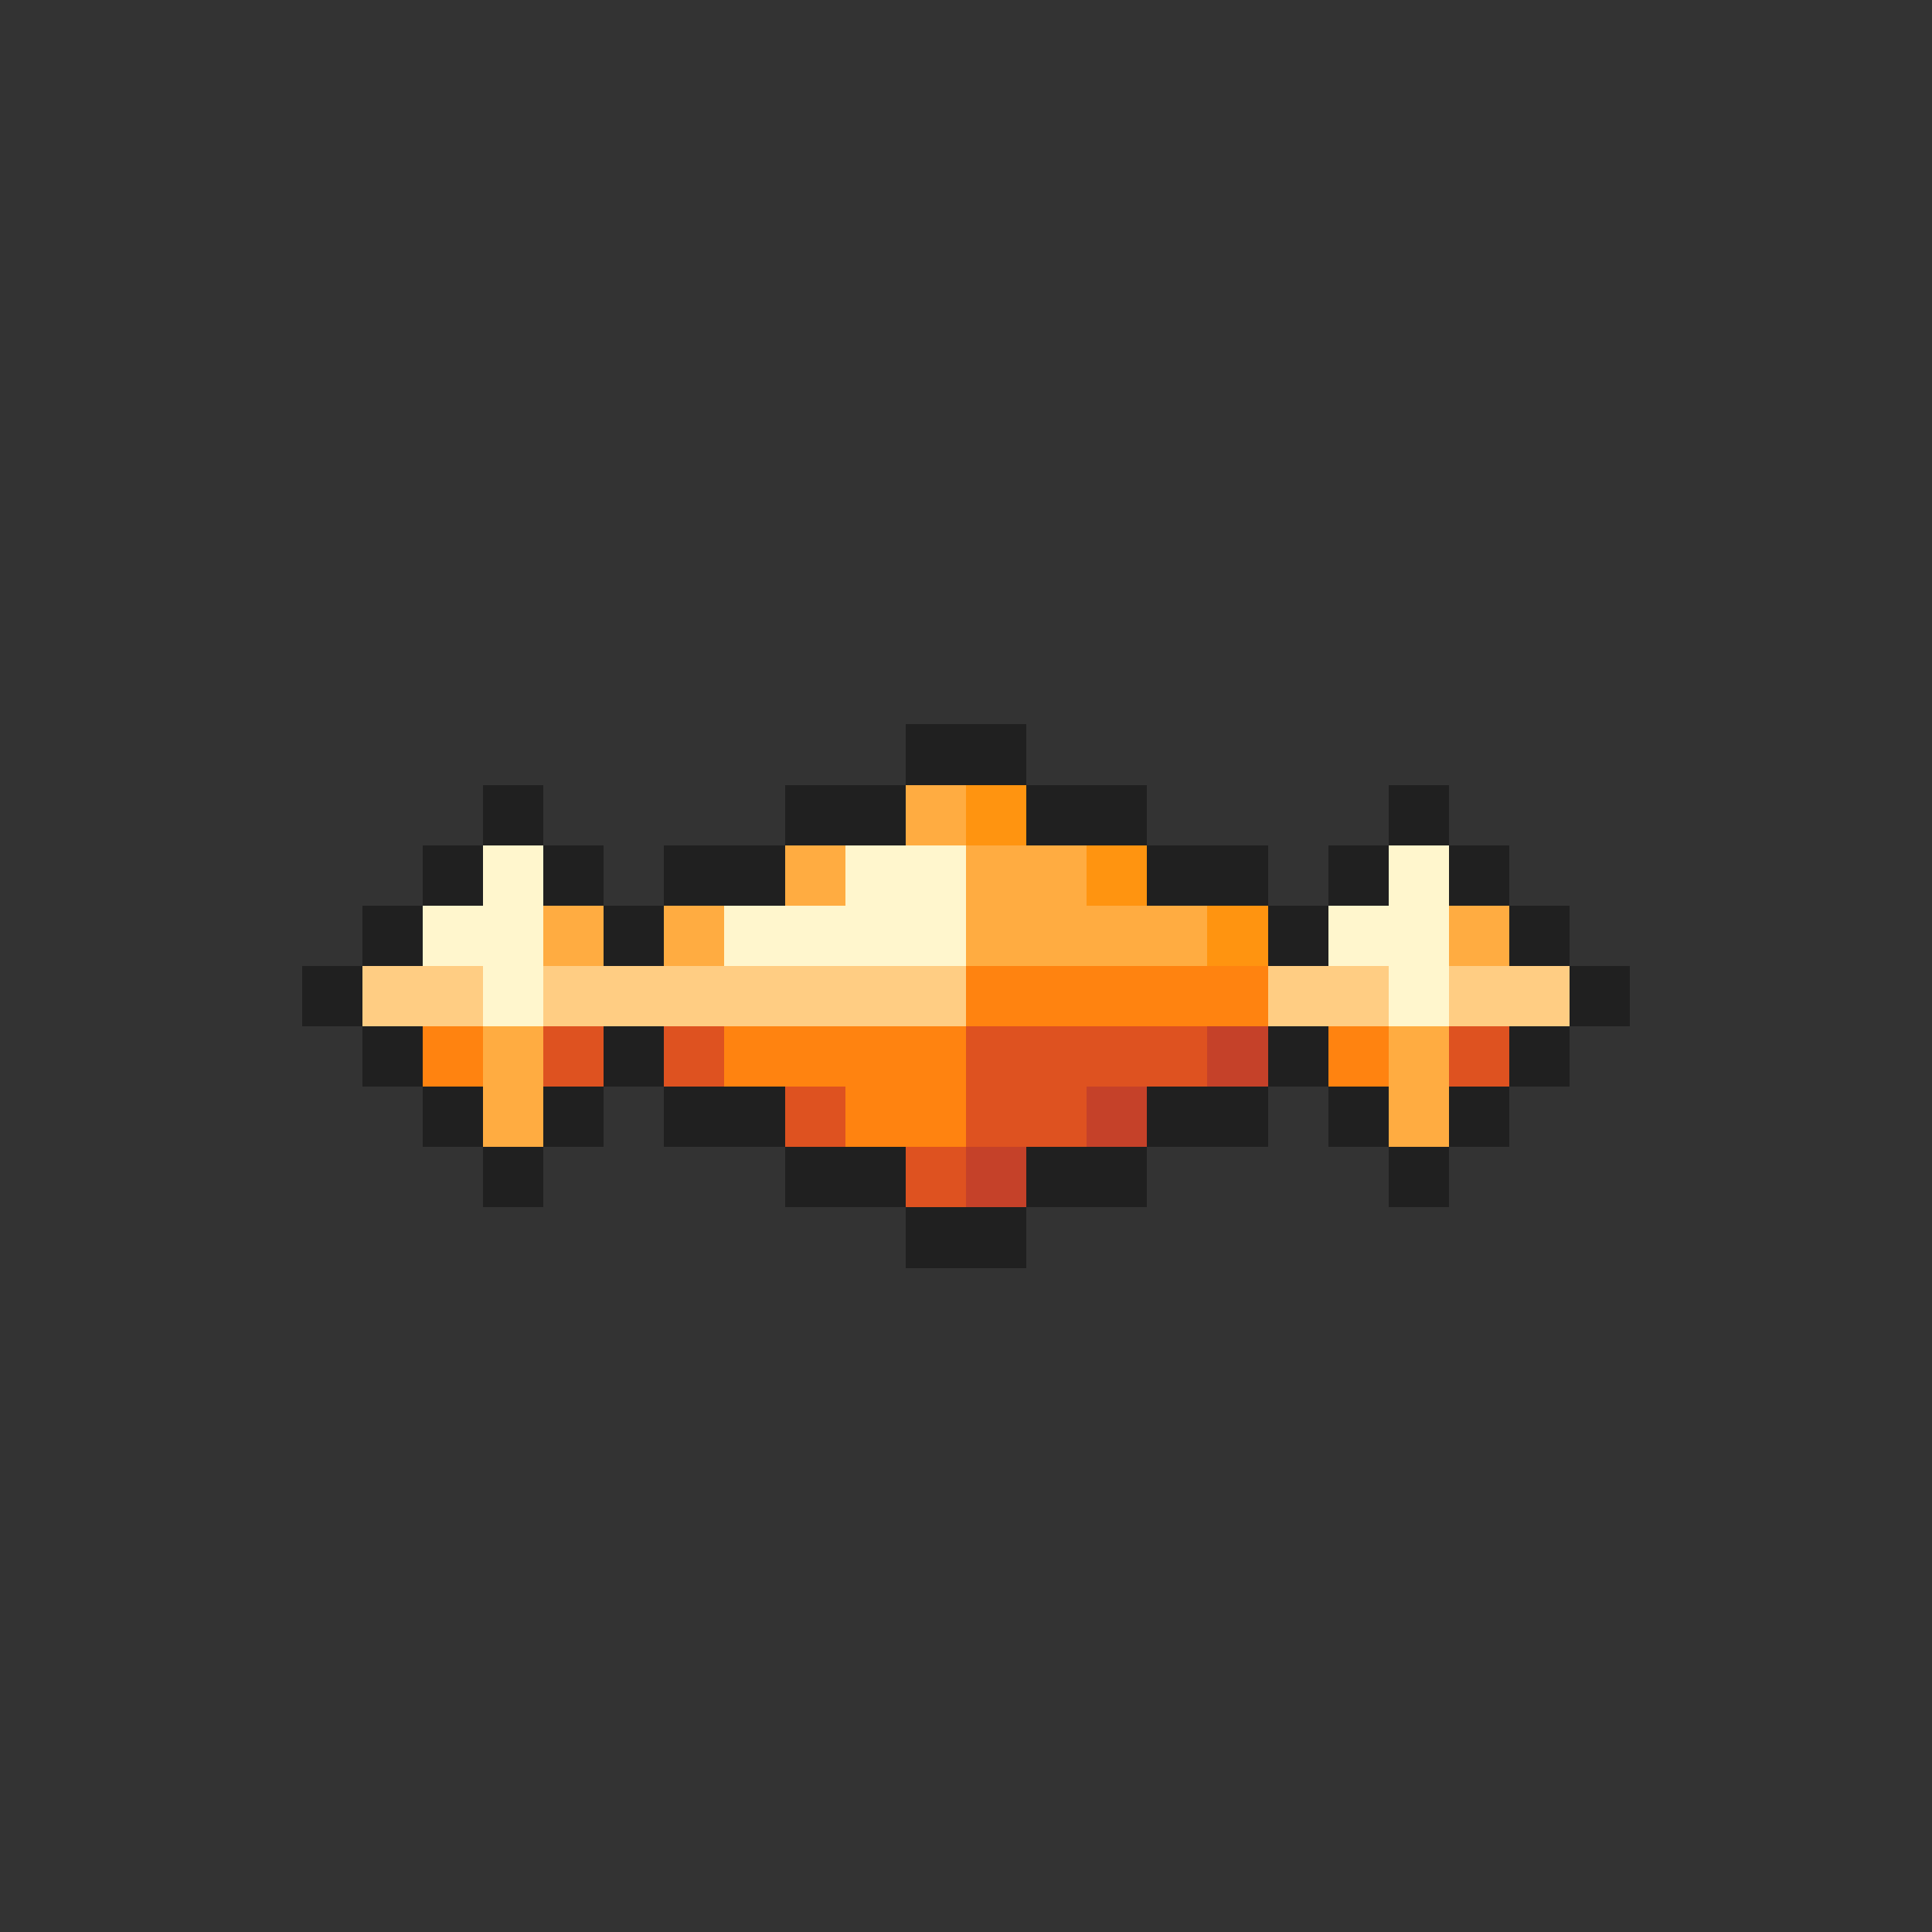<svg xmlns="http://www.w3.org/2000/svg" viewBox="0 -0.5 32 32" shape-rendering="crispEdges">
<rect x="0" y="-0.5" width="32" height="32" fill="#333333" stroke="none"/>
<path stroke="#202020" d="M15 12h2M8 13h1M13 13h2M17 13h2M23 13h1M7 14h1M9 14h1M11 14h2M19 14h2M22 14h1M24 14h1M6 15h1M10 15h1M21 15h1M25 15h1M5 16h1M26 16h1M6 17h1M10 17h1M21 17h1M25 17h1M7 18h1M9 18h1M11 18h2M19 18h2M22 18h1M24 18h1M8 19h1M13 19h2M17 19h2M23 19h1M15 20h2" />
<path stroke="#ffac41" d="M15 13h1M13 14h1M16 14h2M9 15h1M11 15h1M16 15h4M24 15h1M8 17h1M23 17h1M8 18h1M23 18h1" />
<path stroke="#ff9410" d="M16 13h1M18 14h1M20 15h1" />
<path stroke="#fff6cd" d="M8 14h1M14 14h2M23 14h1M7 15h2M12 15h4M22 15h2M8 16h1M23 16h1" />
<path stroke="#ffcd83" d="M6 16h2M9 16h7M21 16h2M24 16h2" />
<path stroke="#ff8310" d="M16 16h5M7 17h1M12 17h4M22 17h1M14 18h2" />
<path stroke="#de5220" d="M9 17h1M11 17h1M16 17h4M24 17h1M13 18h1M16 18h2M15 19h1" />
<path stroke="#c54129" d="M20 17h1M18 18h1M16 19h1" />
</svg>
